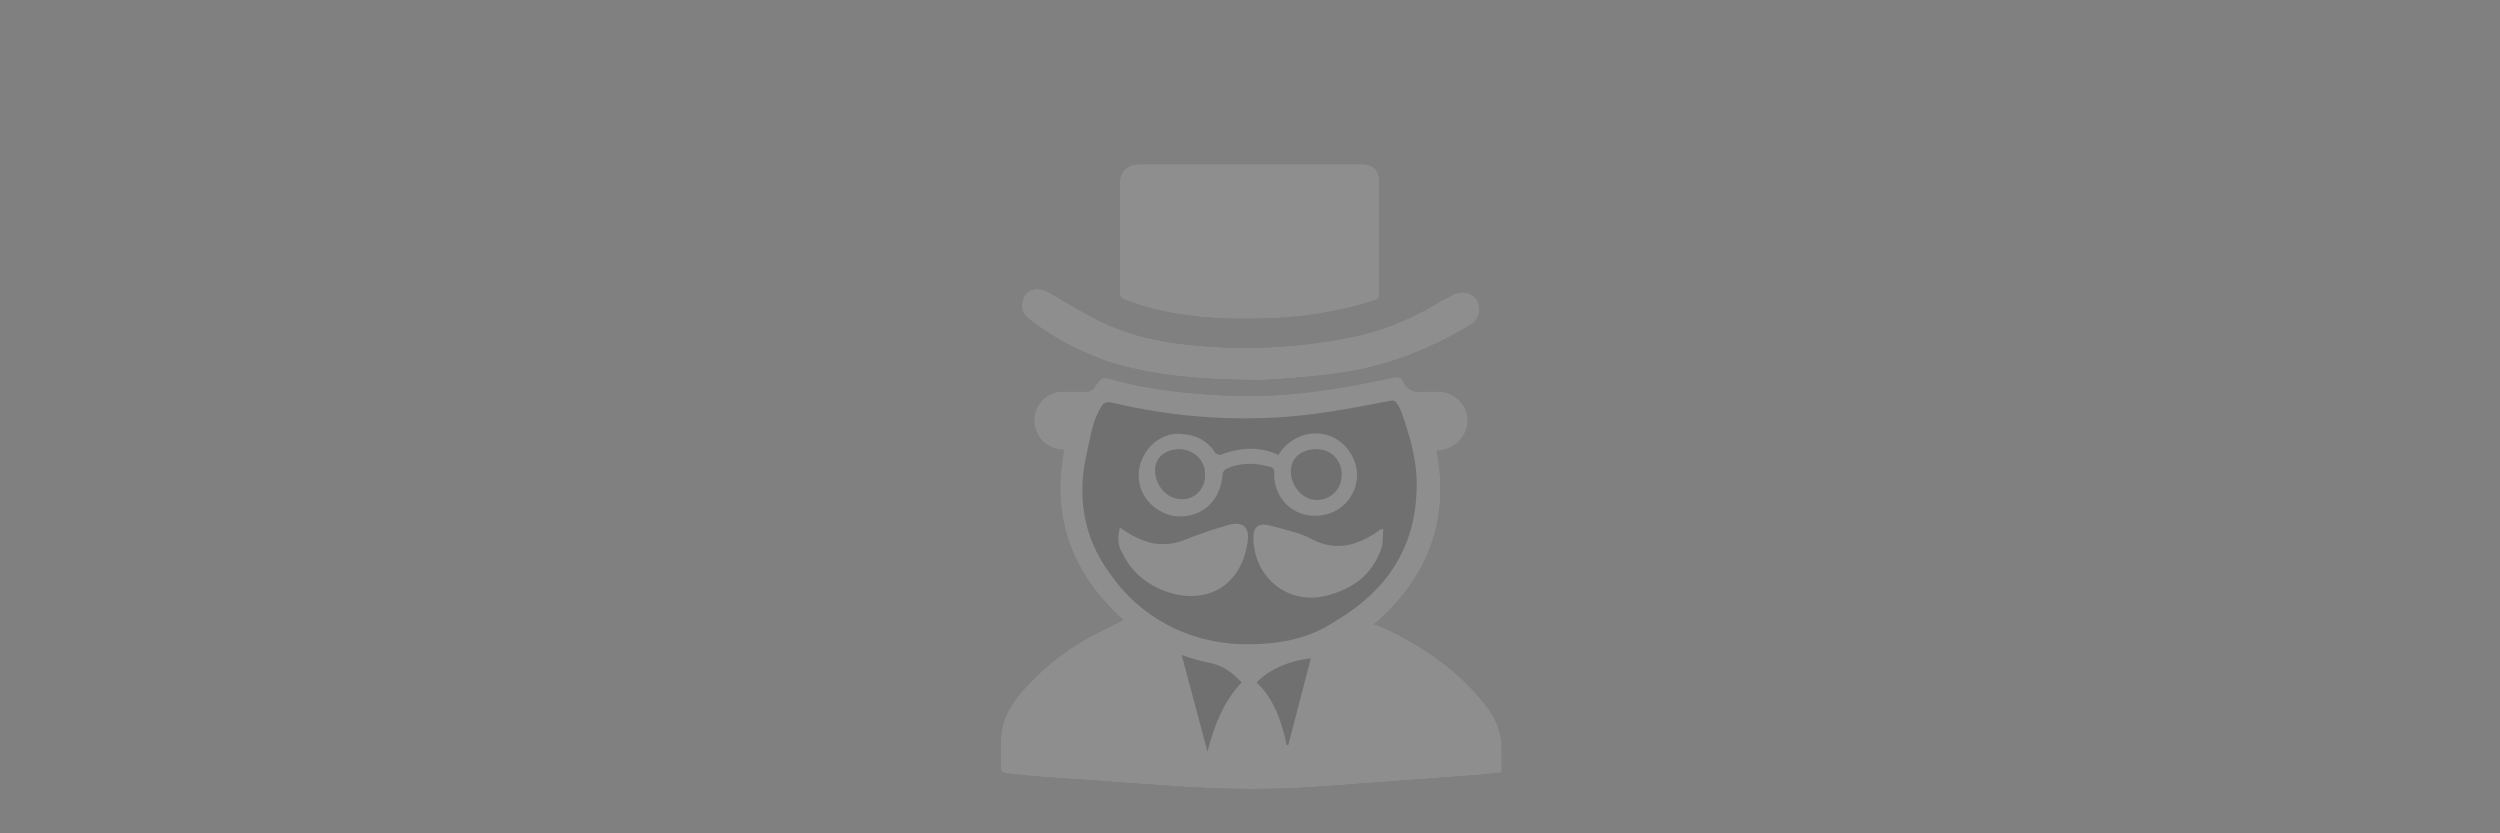 <?xml version="1.0" encoding="utf-8"?>
<!-- Generator: Adobe Illustrator 21.1.0, SVG Export Plug-In . SVG Version: 6.00 Build 0)  -->
<svg version="1.1" id="Layer_1" xmlns="http://www.w3.org/2000/svg" xmlns:xlink="http://www.w3.org/1999/xlink" x="0px" y="0px"
	 viewBox="0 0 300 100" style="enable-background:new 0 0 300 100;" xml:space="preserve">
<rect x="0" y="0" width="300" height="100" fill="#808080" stroke="none"/>
<style type="text/css">
	.st0{fill:#FFFFFF;}
	.st1{fill:none;stroke:#FFFFFF;stroke-miterlimit:10;}
	.st2{opacity:0.2;}
	.st3{fill:#323232;}
	.st4{fill:#C8C8C8;}
</style>
<title>Icon_Buy_Artmoney</title>
<g>
	<path class="st0" d="M175.3,136.9l9.1,46.1H119l9.1-46.2L175.3,136.9 M176.2,135.8h-48.8l-9.6,48.2h67.8L176.2,135.8L176.2,135.8z"
		/>
	<circle class="st0" cx="138.9" cy="148.1" r="3.4"/>
	<circle class="st0" cx="163.3" cy="148.1" r="3.4"/>
	<path class="st1" d="M163.3,149.4c-0.2-21.8-5.6-39.3-12.2-39.3s-12,17.5-12.2,39.3"/>
</g>
<g id="collectors" class="st2">
	<g>
		<g>
			<path class="st3" d="M123.5,38.3c2.8,2.2,6.1,3.9,9.5,5.1c5.5,1.7,11.2,2.2,18.6,2.2c1.7-0.1,4.9-0.3,8.1-0.7
				c6-0.7,11.6-2.8,16.7-5.9c1-0.5,1.4-1.8,0.9-2.8c0,0,0-0.1,0-0.1c-0.6-1-1.9-1.3-3-0.7l0,0c-0.7,0.4-1.4,0.7-2,1.1
				c-3.2,1.9-6.7,3.3-10.3,4c-5.5,1.1-11.2,1.5-16.8,1.1c-4.6-0.3-9.1-1-13.3-3.1c-2-1-4-2.2-6-3.4c-1.1-0.6-2.2-0.6-2.9,0.3
				C122.4,36.4,122.5,37.6,123.5,38.3z"/>
			<path class="st3" d="M134.8,35.9c0.8,0.3,1.7,0.6,2.6,0.9c4.7,1.3,9.6,1.6,14.5,1.4c4.4-0.1,8.7-0.8,12.9-2.1
				c0.5-0.2,0.7-0.3,0.7-0.9c0-2.2,0-4.4,0-6.7s0-4.4,0-6.6c0-1.6-0.7-2.2-2.3-2.2H143c-2.1,0-4.2,0-6.2,0c-1.4,0-2.4,0.8-2.4,2.1
				c0,4.5,0,9,0,13.5C134.4,35.6,134.6,35.8,134.8,35.9z"/>
			<path class="st3" d="M178.7,85.2c-3.1-4.2-7.2-7.2-11.9-9.5c-0.6-0.3-1.2-0.5-1.9-0.8c6.4-5.5,9.1-12.4,7.5-20.8l0.6-0.1
				c1.9-0.3,3.3-2,3.1-3.9c-0.2-1.7-1.6-3-3.3-3.1c-0.7,0-1.4,0-2,0c-1.1,0.1-1.9-0.1-2.4-1.2c-0.2-0.5-0.6-0.6-1.2-0.5
				c-6.3,1.4-12.6,2.4-19.1,2.2c-4.9-0.2-9.7-0.6-14.4-1.9c-1.4-0.4-1.5-0.4-2.3,0.8c-0.2,0.4-0.6,0.6-1.1,0.6c-1,0-2,0-3,0
				c-1.8,0.1-3.2,1.7-3.2,3.4c0,1.7,1.2,3.3,3,3.5l0.6,0.1c-1.6,8.2,1,14.9,7.1,20.4l-2.6,1.3c-3.5,1.7-6.6,4-9.2,6.9
				c-1.4,1.5-2.5,3.1-2.8,5.2c-0.2,1.4-0.1,2.9-0.1,4.3c0,0.5,0.2,0.6,0.6,0.7c1.9,0.2,3.7,0.4,5.6,0.5c4.7,0.3,9.4,0.7,14.1,1
				c5.5,0.4,10.9,0.5,16.4,0.2c6.8-0.5,13.6-1,20.4-1.5c1-0.1,2-0.2,3-0.3c0-1,0-2,0-2.9C180.2,88.3,179.7,86.6,178.7,85.2z"/>
		</g>
		<path class="st4" d="M152.9,56.9c0,2.8,2.1,5,4.9,5c1.6,0,3.1-0.7,4-1.9c1.3-1.7,1.4-3.9,0.2-5.7c-1.2-1.9-3.4-2.7-5.5-2.1
			c-1.3,0.4-2.4,1.2-3.1,2.4c-2.3-1.1-4.7-0.9-7,0c-0.1,0-0.5-0.1-0.6-0.3c-0.8-1.3-2.2-2.1-3.8-2.2c-1.9-0.3-3.8,0.8-4.7,2.5
			c-1.4,2.4-0.5,5.4,1.9,6.7c1,0.6,2.1,0.8,3.3,0.6c2.4-0.4,4-2.3,4.2-4.9c0-0.3,0.2-0.6,0.4-0.7c1.6-0.8,3.5-0.8,5.2-0.3
			C152.7,56,153,56.4,152.9,56.9L152.9,56.9z M158,53.9c1.7,0,3,1.3,3,3c0,0,0,0.1,0,0.1c0,1.7-1.3,3-3,3c-1.7,0-3.1-1.7-3.1-3.4
			C154.9,54.8,156.3,53.9,158,53.9L158,53.9z M141.7,59.9c-1.7,0-3.1-1.7-3.1-3.5c0-1.6,1.4-2.5,2.9-2.5c1.7,0,3.1,1.3,3.1,2.9
			c0,0,0,0.1,0,0.1C144.7,58.6,143.4,60,141.7,59.9C141.8,59.9,141.7,59.9,141.7,59.9L141.7,59.9z"/>
		<path class="st4" d="M123.5,38.3c2.8,2.2,6.1,3.9,9.5,5.1c5.5,1.7,11.2,2.2,18.6,2.2c1.7-0.1,4.9-0.3,8.1-0.7
			c6-0.7,11.6-2.8,16.7-5.9c1-0.5,1.4-1.8,0.9-2.8c0,0,0-0.1,0-0.1c-0.6-1-1.9-1.3-3-0.7l0,0c-0.7,0.4-1.4,0.7-2,1.1
			c-3.2,1.9-6.7,3.3-10.3,4c-5.5,1.1-11.2,1.5-16.8,1.1c-4.6-0.3-9.1-1-13.3-3.1c-2-1-4-2.2-6-3.4c-1.1-0.6-2.2-0.6-2.9,0.3
			C122.4,36.4,122.5,37.6,123.5,38.3z"/>
		<path class="st4" d="M134.8,35.9c0.8,0.3,1.7,0.6,2.6,0.9c4.7,1.3,9.6,1.6,14.5,1.4c4.4-0.1,8.7-0.8,12.9-2.1
			c0.5-0.2,0.7-0.3,0.7-0.9c0-2.2,0-4.4,0-6.7s0-4.4,0-6.6c0-1.6-0.7-2.2-2.3-2.2H143c-2.1,0-4.2,0-6.2,0c-1.4,0-2.4,0.8-2.4,2.1
			c0,4.5,0,9,0,13.5C134.4,35.6,134.6,35.8,134.8,35.9z"/>
		<path class="st4" d="M166,63.5l-0.3,0c-0.4,0.3-0.8,0.6-1.2,0.8c-2.2,1.3-4.4,1.7-6.9,0.5c-0.5-0.3-1-0.5-1.5-0.7
			c-1.3-0.4-2.7-0.8-4-1.1c-1.2-0.2-1.7,0.3-1.7,1.6c0.1,4.7,4.1,8,8.7,6.9c3.2-0.8,5.6-2.5,6.7-5.8C166,65,165.9,64.2,166,63.5z"/>
		<path class="st4" d="M147.4,63c-1.8,0.5-3.5,1.1-5.3,1.8c-1.2,0.5-2.5,0.6-3.7,0.4c-1.4-0.3-2.8-1-4-1.9c-0.3,1.1-0.3,2.2,0.3,3.1
			c0.9,1.9,2.4,3.3,4.3,4.2c4.7,2.2,9.8,0.5,10.7-5.5C150,63.3,149.2,62.5,147.4,63z"/>
		<path class="st4" d="M178.7,85.2c-3.1-4.2-7.2-7.2-11.9-9.5c-0.6-0.3-1.2-0.5-1.9-0.8c6.4-5.5,9.1-12.4,7.5-20.8l0.6-0.1
			c1.9-0.3,3.3-2,3.1-3.9c-0.2-1.7-1.6-3-3.3-3.1c-0.7,0-1.4,0-2,0c-1.1,0.1-1.9-0.1-2.4-1.2c-0.2-0.5-0.6-0.6-1.2-0.5
			c-6.3,1.4-12.6,2.4-19.1,2.2c-4.9-0.2-9.7-0.6-14.4-1.9c-1.4-0.4-1.5-0.4-2.3,0.8c-0.2,0.4-0.6,0.6-1.1,0.6c-1,0-2,0-3,0
			c-1.8,0.1-3.2,1.7-3.2,3.4c0,1.7,1.2,3.3,3,3.5l0.6,0.1c-1.6,8.2,1,14.9,7.1,20.4l-2.6,1.3c-3.5,1.7-6.6,4-9.2,6.9
			c-1.4,1.5-2.5,3.1-2.8,5.2c-0.2,1.4-0.1,2.9-0.1,4.3c0,0.5,0.2,0.6,0.6,0.7c1.9,0.2,3.7,0.4,5.6,0.5c4.7,0.3,9.4,0.7,14.1,1
			c5.5,0.4,10.9,0.5,16.4,0.2c6.8-0.5,13.6-1,20.4-1.5c1-0.1,2-0.2,3-0.3c0-1,0-2,0-2.9C180.2,88.3,179.7,86.6,178.7,85.2z
			 M144.9,90.2l-3.1-11.6l0.9,0.3c0.9,0.3,1.8,0.5,2.7,0.7c1.3,0.3,2.4,1,3.6,2.3C146.8,84.2,145.7,87.1,144.9,90.2z M154.6,89.4
			l-0.2,0c-0.6-2.8-1.5-5.5-3.6-7.5c1.4-1.5,3.8-2.6,6.5-2.9L154.6,89.4z M148.9,77.3c-6.4-0.2-12.2-3.3-15.8-8.6
			c-3.2-4.4-3.9-9.4-2.6-14.7c0.4-1.7,0.6-3.5,1.6-5.1c0.3-0.6,0.6-0.7,1.3-0.6c7.9,1.9,16.1,2.4,24.1,1.4c3.1-0.4,6.2-1,9.3-1.6
			c0.3-0.1,0.7,0,0.8,0.3c0.3,0.3,0.4,0.7,0.6,1.1c1,2.9,1.9,5.9,1.8,9c-0.1,7.2-3.6,12.4-9.7,16C157.2,76.6,153.6,77.4,148.9,77.3
			L148.9,77.3z"/>
	</g>
</g>
</svg>
